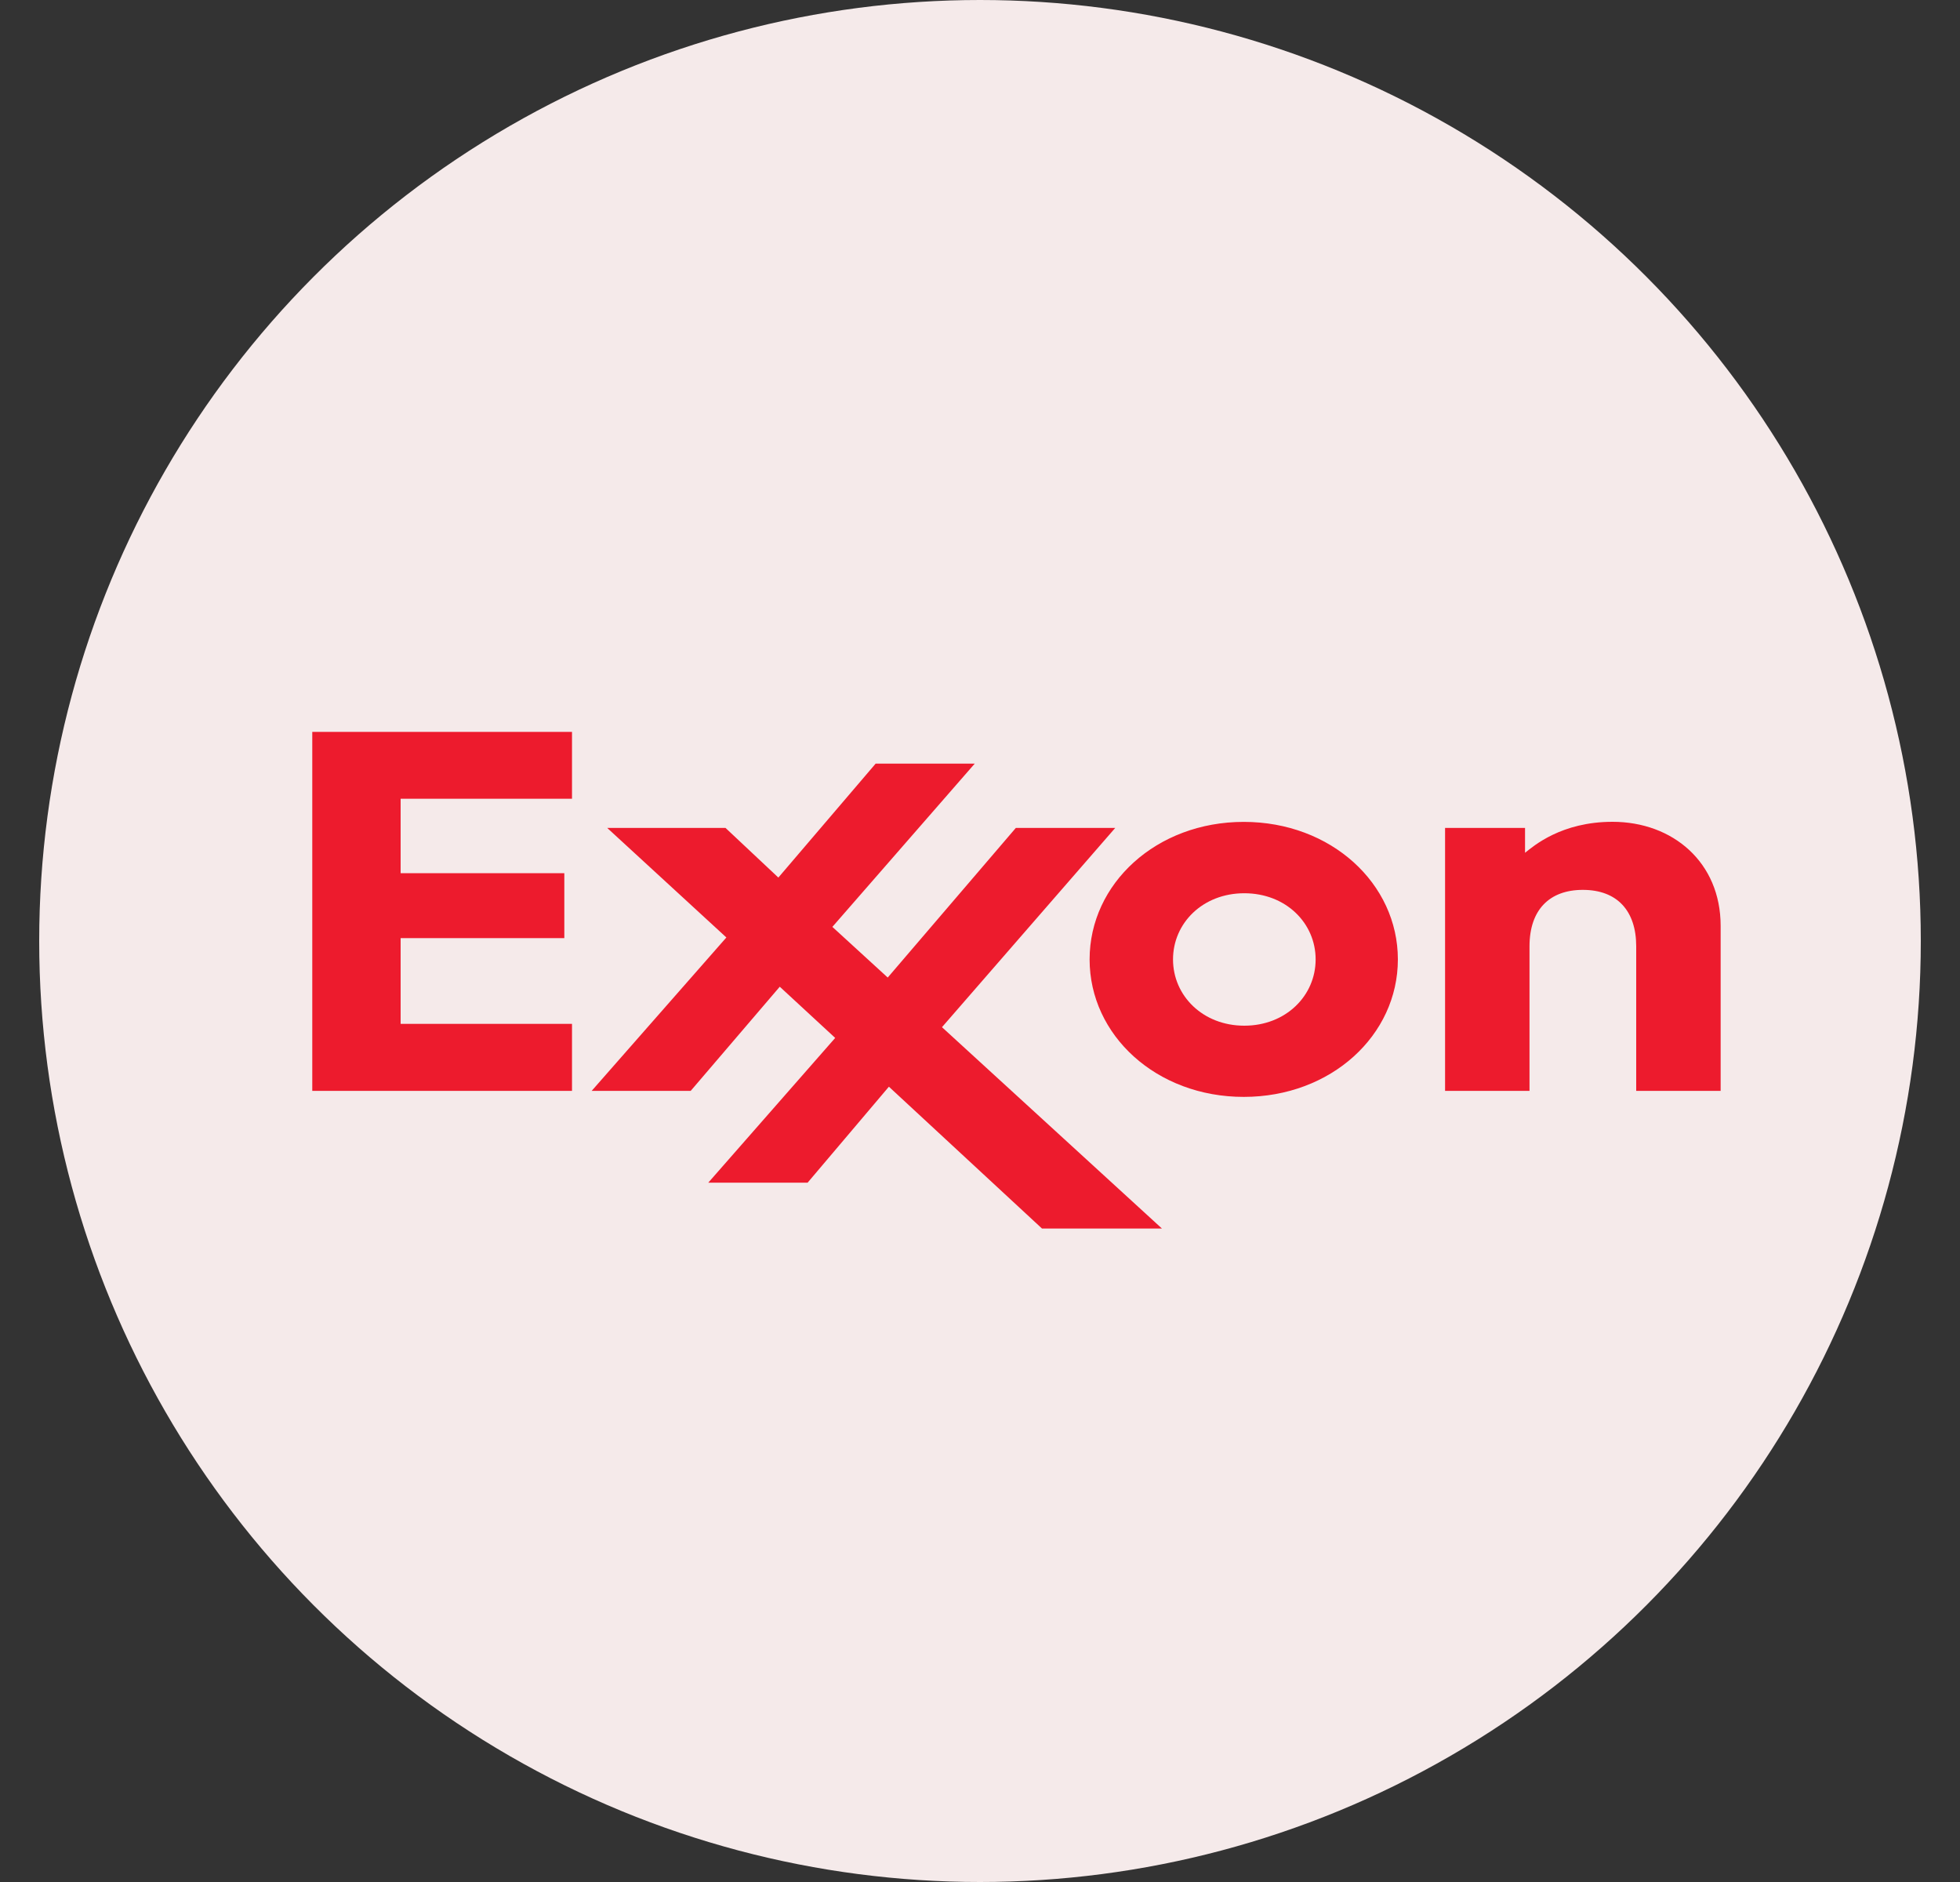 <svg width="25" height="24" viewBox="0 0 25 24" fill="none" xmlns="http://www.w3.org/2000/svg">
<rect x="0" y="0" width="25" height="24" fill="#333333" stroke="none"/>
<circle cx="12.5" cy="12" r="12" fill="#F5EAEA"/>
<path d="M18.432 10.558H19.452V10.875C19.562 10.788 19.915 10.48 20.568 10.48C21.337 10.48 21.947 10.997 21.947 11.807V13.911H20.87V12.068C20.87 11.616 20.628 11.348 20.189 11.348C19.765 11.348 19.509 11.601 19.509 12.068V13.911H18.432V10.558ZM13.898 12.235C13.898 11.268 14.75 10.481 15.864 10.481C16.979 10.481 17.83 11.268 17.83 12.235C17.83 13.202 16.979 13.988 15.864 13.988C14.75 13.988 13.898 13.202 13.898 12.235ZM14.962 12.235C14.962 12.698 15.342 13.08 15.871 13.08C16.401 13.08 16.781 12.698 16.781 12.235C16.781 11.771 16.401 11.391 15.871 11.391C15.342 11.391 14.962 11.771 14.962 12.235ZM7.547 13.911H8.81L9.946 12.583L10.653 13.236L9.034 15.082H10.301L11.338 13.858L13.291 15.667H14.821L12.015 13.099L14.225 10.558H12.957L11.323 12.466L10.617 11.82L12.433 9.738H11.169L9.928 11.191L9.254 10.558H7.745L9.265 11.955L7.547 13.911ZM3.983 9.333V13.911H7.296V13.057H5.11V11.963H7.198V11.135H5.11V10.186H7.296V9.333H3.983Z" fill="#ED1B2D"/>
</svg>
